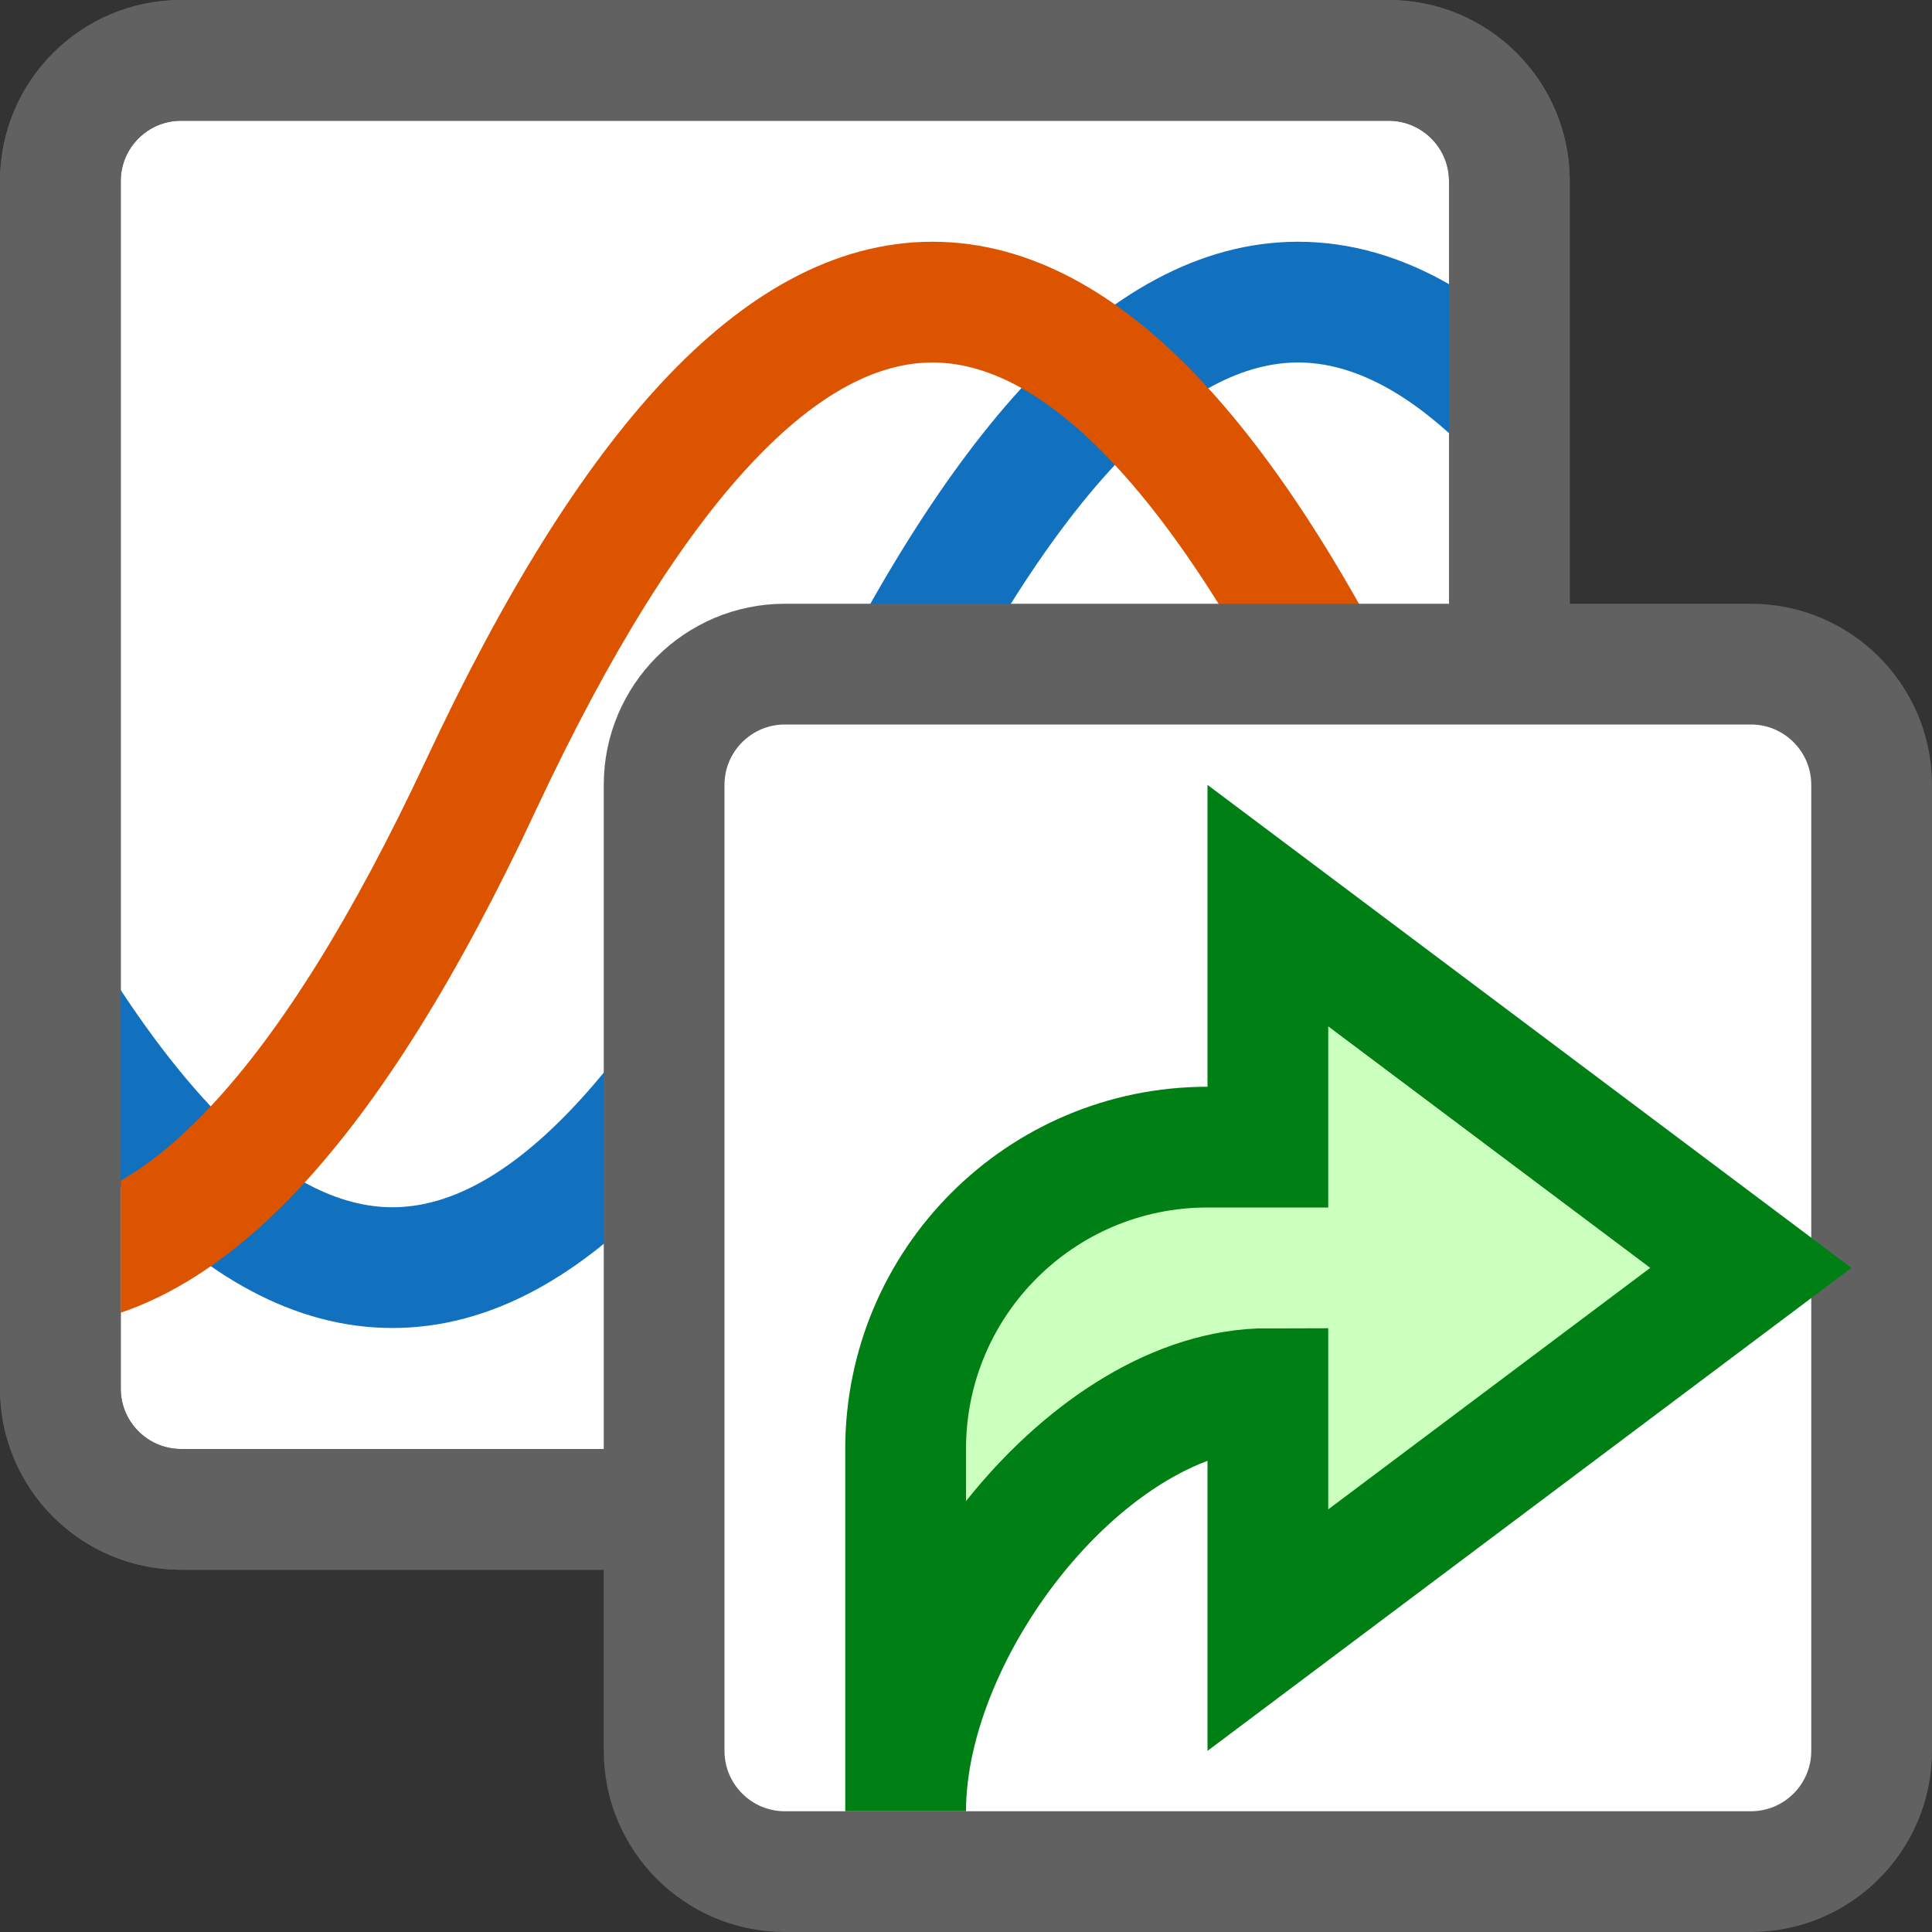 <svg width="16" height="16" viewBox="0 0 16 16" fill="none" xmlns="http://www.w3.org/2000/svg">
<rect x="0" y="0" width="16" height="16" fill="#333333" stroke="none"/>
<path d="M11.5 0.5H1.5C0.948 0.5 0.5 0.948 0.5 1.5V11.5C0.5 12.052 0.948 12.5 1.5 12.5H11.5C12.052 12.5 12.5 12.052 12.5 11.5V1.5C12.5 0.948 12.052 0.5 11.5 0.5Z" fill="#FFFFFF" stroke="#616161" stroke-linecap="round"/>
<path fill-rule="evenodd" clip-rule="evenodd" d="M0.652 7.635C1.022 8.274 1.386 8.779 1.74 9.157C2.314 9.769 2.817 9.998 3.25 9.998C3.684 9.998 4.186 9.769 4.76 9.157C5.334 8.545 5.933 7.598 6.547 6.288C7.183 4.933 7.834 3.88 8.51 3.159C9.186 2.439 9.934 2.002 10.75 2.002C11.187 2.002 11.604 2.127 12 2.353V3.587C11.533 3.166 11.117 3.002 10.75 3.002C10.317 3.002 9.814 3.231 9.24 3.843C8.666 4.455 8.067 5.402 7.453 6.712C6.817 8.067 6.166 9.12 5.49 9.841C4.814 10.561 4.067 10.998 3.25 10.998C2.434 10.998 1.686 10.561 1.01 9.841C0.89 9.712 0.77 9.574 0.652 9.424V7.635Z" fill="#1171BE"/>
<path fill-rule="evenodd" clip-rule="evenodd" d="M1 9.777C1.235 9.643 1.484 9.441 1.75 9.157C2.322 8.545 2.918 7.599 3.531 6.288C4.164 4.933 4.814 3.881 5.488 3.16C6.161 2.44 6.907 2.002 7.722 2.002C8.537 2.002 9.283 2.44 9.956 3.16C10.63 3.881 11.28 4.933 11.913 6.288L11.917 6.298L11.922 6.308L12.962 8.808C13.068 9.063 12.947 9.356 12.692 9.462C12.437 9.568 12.144 9.447 12.038 9.192L11.002 6.702C10.391 5.396 9.796 4.453 9.226 3.843C8.653 3.23 8.153 3.002 7.722 3.002C7.291 3.002 6.791 3.23 6.218 3.843C5.646 4.455 5.05 5.401 4.437 6.712C3.804 8.067 3.154 9.119 2.48 9.84C2.02 10.332 1.527 10.692 1 10.871V9.777Z" fill="#DD5400"/>
<path d="M11.5 0.5H1.5C0.948 0.5 0.5 0.948 0.5 1.5V11.5C0.5 12.052 0.948 12.5 1.5 12.5H11.5C12.052 12.5 12.5 12.052 12.5 11.5V1.5C12.5 0.948 12.052 0.5 11.5 0.5Z" stroke="#616161" stroke-linecap="round"/>
<path d="M5.5 6.5C5.5 5.948 5.948 5.5 6.5 5.5H14.5C15.052 5.5 15.5 5.948 15.5 6.5V14.5C15.5 15.052 15.052 15.5 14.5 15.5H6.5C5.948 15.5 5.5 15.052 5.5 14.5V6.5Z" fill="white" stroke="#616161"/>
<path d="M10.5 11.5V13.5L14.5 10.5L10.5 7.5V9.5H10C8.619 9.5 7.5 10.619 7.5 12V15C7.5 13.463 9.027 11.5 10.5 11.5Z" fill="#CBFFBE" stroke="#008014" stroke-linecap="square"/>
</svg>
